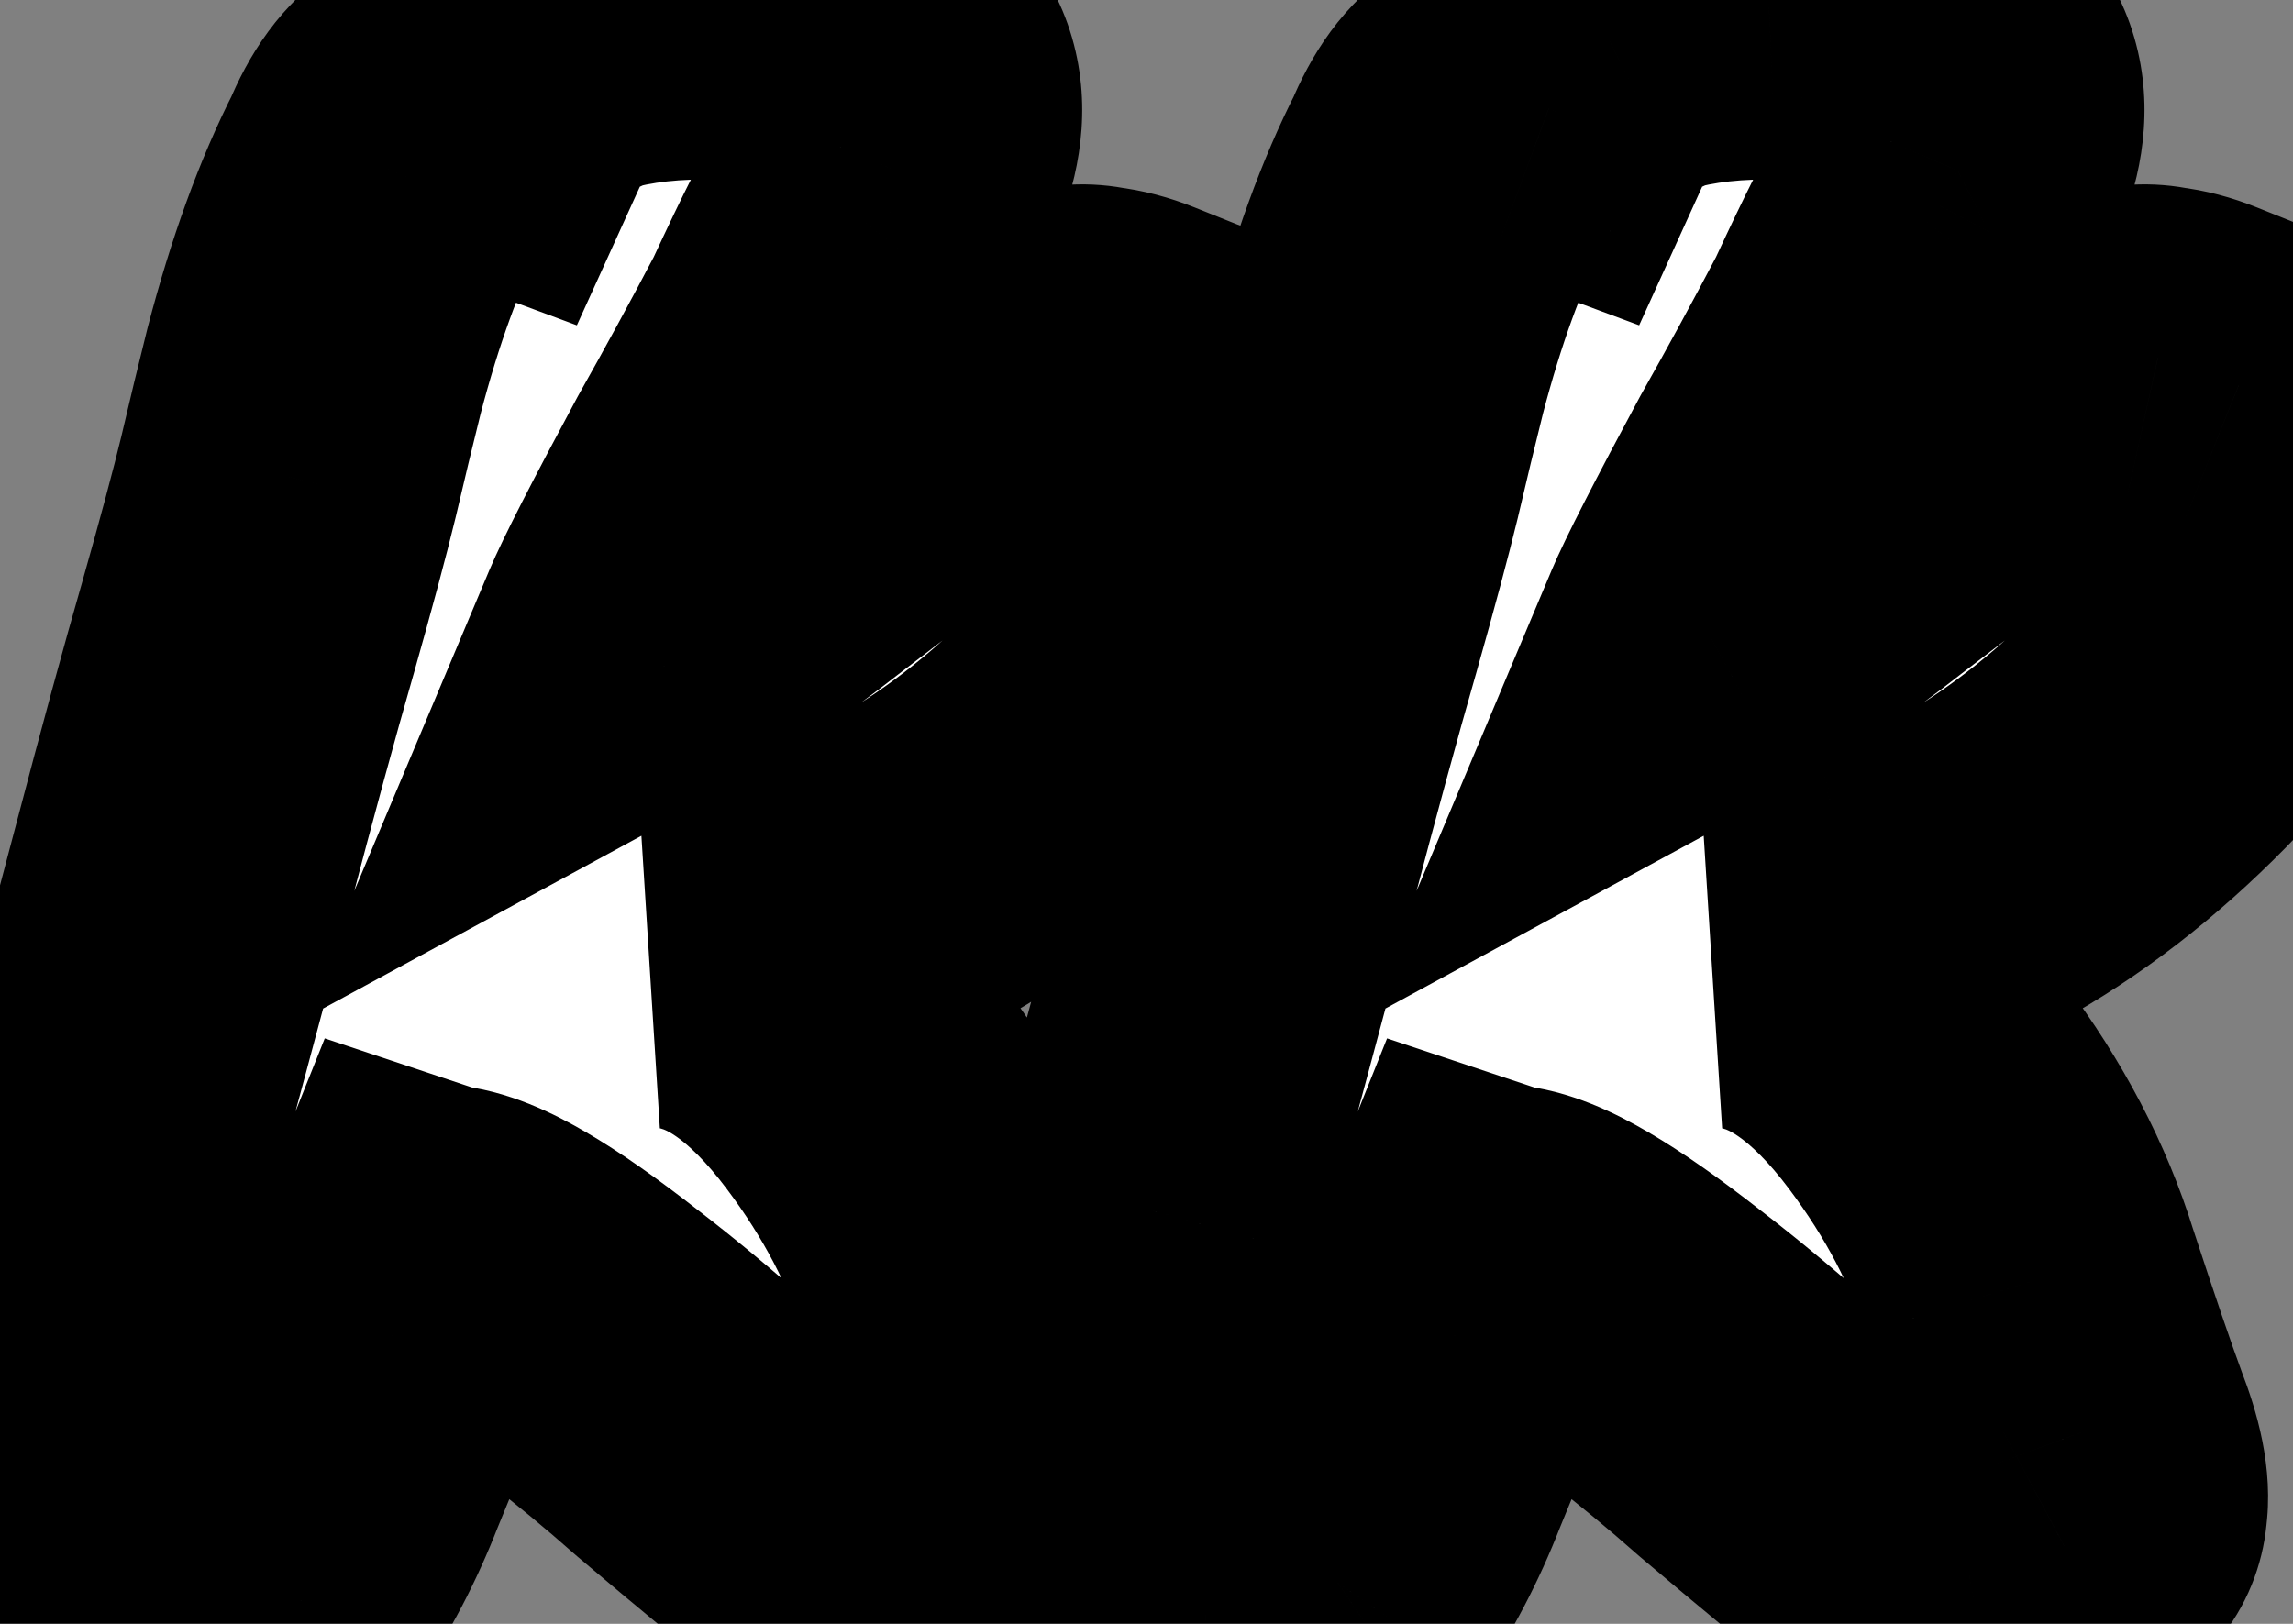 <svg width="120" height="85" viewBox="0 0 120 85" fill="none" xmlns="http://www.w3.org/2000/svg">
<rect x="0" y="0" width="120" height="85" fill="#808080" stroke="none"/>
<mask id="path-1-outside-1_123_11" maskUnits="userSpaceOnUse" x="-8" y="-9" width="137" height="103" fill="black">
<rect fill="white" x="-8" y="-9" width="137" height="103"/>
<path d="M20.28 8.84C21.496 5.896 23.224 4.84 25.464 5.672C26.104 4.264 26.648 3.368 27.096 2.984C27.608 2.6 28.12 2.312 28.632 2.12C29.144 1.864 29.688 1.608 30.264 1.352C30.84 1.096 31.736 0.872 32.952 0.68C34.168 0.488 35.512 0.392 36.984 0.392C38.456 0.328 39.928 0.392 41.4 0.584C42.936 0.776 44.216 1.192 45.24 1.832C47.736 3.304 48.28 5.672 46.872 8.936C47 8.872 46.968 8.936 46.776 9.128L45.912 10.76L45.24 11.624C44.92 11.944 43.928 13.896 42.264 17.48C40.92 20.04 39.544 22.568 38.136 25.064C35.832 29.352 34.424 32.104 33.912 33.32C36.152 32.104 38.744 30.344 41.688 28.04C47.256 23.752 50.808 21.192 52.344 20.36C53.88 19.528 54.936 19.016 55.512 18.824C56.152 18.632 56.76 18.6 57.336 18.728C57.912 18.792 58.52 18.952 59.16 19.208L61.56 20.168C63.096 20.68 63.928 22.536 64.056 25.736C64.12 28.872 63.48 31.24 62.136 32.84C56.312 40.392 49.752 45.448 42.456 48.008C40.216 48.84 37.912 49.544 35.544 50.12C38.936 50.504 42.168 52.744 45.24 56.84C47.736 60.168 49.528 63.592 50.616 67.112C51.768 70.632 52.664 73.256 53.304 74.984C53.944 76.648 54.2 77.928 54.072 78.824C54.008 79.784 53.464 80.488 52.44 80.936C51.48 81.448 49.816 81.928 47.448 82.376C46.36 82.568 44.12 81.288 40.728 78.536C39.256 77.32 37.688 76.008 36.024 74.6C34.36 73.128 32.696 71.752 31.032 70.472C27.192 67.464 24.504 65.896 22.968 65.768C22.84 65.768 22.584 65.704 22.2 65.576L20.472 69.896C19.576 72.008 18.648 74.248 17.688 76.616C16.792 78.92 15.704 81 14.424 82.856C12.44 84.2 10.136 84.744 7.512 84.488C4.504 84.168 2.52 82.952 1.56 80.84C0.92 78.856 1.976 73.032 4.728 63.368C6.584 56.584 8.184 50.632 9.528 45.512C10.872 40.392 12.024 36.168 12.984 32.84C13.944 29.448 14.648 26.824 15.096 24.968C15.544 23.048 15.992 21.192 16.44 19.4C17.528 15.24 18.808 11.72 20.28 8.84ZM75.874 8.84C77.09 5.896 78.818 4.84 81.058 5.672C81.698 4.264 82.242 3.368 82.69 2.984C83.202 2.6 83.714 2.312 84.226 2.12C84.738 1.864 85.282 1.608 85.858 1.352C86.434 1.096 87.33 0.872 88.546 0.68C89.762 0.488 91.106 0.392 92.578 0.392C94.05 0.328 95.522 0.392 96.994 0.584C98.53 0.776 99.81 1.192 100.834 1.832C103.33 3.304 103.874 5.672 102.466 8.936C102.594 8.872 102.562 8.936 102.37 9.128L101.506 10.76L100.834 11.624C100.514 11.944 99.522 13.896 97.858 17.48C96.514 20.04 95.138 22.568 93.73 25.064C91.426 29.352 90.018 32.104 89.506 33.32C91.746 32.104 94.338 30.344 97.282 28.04C102.85 23.752 106.402 21.192 107.938 20.36C109.474 19.528 110.53 19.016 111.106 18.824C111.746 18.632 112.354 18.6 112.93 18.728C113.506 18.792 114.114 18.952 114.754 19.208L117.154 20.168C118.69 20.68 119.522 22.536 119.65 25.736C119.714 28.872 119.074 31.24 117.73 32.84C111.906 40.392 105.346 45.448 98.05 48.008C95.81 48.84 93.506 49.544 91.138 50.12C94.53 50.504 97.762 52.744 100.834 56.84C103.33 60.168 105.122 63.592 106.21 67.112C107.362 70.632 108.258 73.256 108.898 74.984C109.538 76.648 109.794 77.928 109.666 78.824C109.602 79.784 109.058 80.488 108.034 80.936C107.074 81.448 105.41 81.928 103.042 82.376C101.954 82.568 99.714 81.288 96.322 78.536C94.85 77.32 93.282 76.008 91.618 74.6C89.954 73.128 88.29 71.752 86.626 70.472C82.786 67.464 80.098 65.896 78.562 65.768C78.434 65.768 78.178 65.704 77.794 65.576L76.066 69.896C75.17 72.008 74.242 74.248 73.282 76.616C72.386 78.92 71.298 81 70.018 82.856C68.034 84.2 65.73 84.744 63.106 84.488C60.098 84.168 58.114 82.952 57.154 80.84C56.514 78.856 57.57 73.032 60.322 63.368C62.178 56.584 63.778 50.632 65.122 45.512C66.466 40.392 67.618 36.168 68.578 32.84C69.538 29.448 70.242 26.824 70.69 24.968C71.138 23.048 71.586 21.192 72.034 19.4C73.122 15.24 74.402 11.72 75.874 8.84Z"/>
</mask>
<path d="M20.28 8.84C21.496 5.896 23.224 4.84 25.464 5.672C26.104 4.264 26.648 3.368 27.096 2.984C27.608 2.6 28.12 2.312 28.632 2.12C29.144 1.864 29.688 1.608 30.264 1.352C30.84 1.096 31.736 0.872 32.952 0.68C34.168 0.488 35.512 0.392 36.984 0.392C38.456 0.328 39.928 0.392 41.4 0.584C42.936 0.776 44.216 1.192 45.24 1.832C47.736 3.304 48.28 5.672 46.872 8.936C47 8.872 46.968 8.936 46.776 9.128L45.912 10.76L45.24 11.624C44.92 11.944 43.928 13.896 42.264 17.48C40.92 20.04 39.544 22.568 38.136 25.064C35.832 29.352 34.424 32.104 33.912 33.32C36.152 32.104 38.744 30.344 41.688 28.04C47.256 23.752 50.808 21.192 52.344 20.36C53.88 19.528 54.936 19.016 55.512 18.824C56.152 18.632 56.76 18.6 57.336 18.728C57.912 18.792 58.52 18.952 59.16 19.208L61.56 20.168C63.096 20.68 63.928 22.536 64.056 25.736C64.12 28.872 63.48 31.24 62.136 32.84C56.312 40.392 49.752 45.448 42.456 48.008C40.216 48.84 37.912 49.544 35.544 50.12C38.936 50.504 42.168 52.744 45.24 56.84C47.736 60.168 49.528 63.592 50.616 67.112C51.768 70.632 52.664 73.256 53.304 74.984C53.944 76.648 54.2 77.928 54.072 78.824C54.008 79.784 53.464 80.488 52.44 80.936C51.48 81.448 49.816 81.928 47.448 82.376C46.36 82.568 44.12 81.288 40.728 78.536C39.256 77.32 37.688 76.008 36.024 74.6C34.36 73.128 32.696 71.752 31.032 70.472C27.192 67.464 24.504 65.896 22.968 65.768C22.84 65.768 22.584 65.704 22.2 65.576L20.472 69.896C19.576 72.008 18.648 74.248 17.688 76.616C16.792 78.92 15.704 81 14.424 82.856C12.44 84.2 10.136 84.744 7.512 84.488C4.504 84.168 2.52 82.952 1.56 80.84C0.92 78.856 1.976 73.032 4.728 63.368C6.584 56.584 8.184 50.632 9.528 45.512C10.872 40.392 12.024 36.168 12.984 32.84C13.944 29.448 14.648 26.824 15.096 24.968C15.544 23.048 15.992 21.192 16.44 19.4C17.528 15.24 18.808 11.72 20.28 8.84ZM75.874 8.84C77.09 5.896 78.818 4.84 81.058 5.672C81.698 4.264 82.242 3.368 82.69 2.984C83.202 2.6 83.714 2.312 84.226 2.12C84.738 1.864 85.282 1.608 85.858 1.352C86.434 1.096 87.33 0.872 88.546 0.68C89.762 0.488 91.106 0.392 92.578 0.392C94.05 0.328 95.522 0.392 96.994 0.584C98.53 0.776 99.81 1.192 100.834 1.832C103.33 3.304 103.874 5.672 102.466 8.936C102.594 8.872 102.562 8.936 102.37 9.128L101.506 10.76L100.834 11.624C100.514 11.944 99.522 13.896 97.858 17.48C96.514 20.04 95.138 22.568 93.73 25.064C91.426 29.352 90.018 32.104 89.506 33.32C91.746 32.104 94.338 30.344 97.282 28.04C102.85 23.752 106.402 21.192 107.938 20.36C109.474 19.528 110.53 19.016 111.106 18.824C111.746 18.632 112.354 18.6 112.93 18.728C113.506 18.792 114.114 18.952 114.754 19.208L117.154 20.168C118.69 20.68 119.522 22.536 119.65 25.736C119.714 28.872 119.074 31.24 117.73 32.84C111.906 40.392 105.346 45.448 98.05 48.008C95.81 48.84 93.506 49.544 91.138 50.12C94.53 50.504 97.762 52.744 100.834 56.84C103.33 60.168 105.122 63.592 106.21 67.112C107.362 70.632 108.258 73.256 108.898 74.984C109.538 76.648 109.794 77.928 109.666 78.824C109.602 79.784 109.058 80.488 108.034 80.936C107.074 81.448 105.41 81.928 103.042 82.376C101.954 82.568 99.714 81.288 96.322 78.536C94.85 77.32 93.282 76.008 91.618 74.6C89.954 73.128 88.29 71.752 86.626 70.472C82.786 67.464 80.098 65.896 78.562 65.768C78.434 65.768 78.178 65.704 77.794 65.576L76.066 69.896C75.17 72.008 74.242 74.248 73.282 76.616C72.386 78.92 71.298 81 70.018 82.856C68.034 84.2 65.73 84.744 63.106 84.488C60.098 84.168 58.114 82.952 57.154 80.84C56.514 78.856 57.57 73.032 60.322 63.368C62.178 56.584 63.778 50.632 65.122 45.512C66.466 40.392 67.618 36.168 68.578 32.84C69.538 29.448 70.242 26.824 70.69 24.968C71.138 23.048 71.586 21.192 72.034 19.4C73.122 15.24 74.402 11.72 75.874 8.84Z" fill="white"/>
<path d="M20.28 8.84L28.294 12.936L28.459 12.612L28.598 12.276L20.28 8.84ZM25.464 5.672L22.33 14.109L30.189 17.028L33.657 9.396L25.464 5.672ZM27.096 2.984L21.696 -4.216L21.462 -4.04L21.239 -3.849L27.096 2.984ZM28.632 2.12L31.792 10.547L32.234 10.381L32.657 10.17L28.632 2.12ZM32.952 0.68L34.356 9.57L34.356 9.57L32.952 0.68ZM36.984 0.392V9.392H37.18L37.375 9.383L36.984 0.392ZM41.4 0.584L40.236 9.508L40.26 9.512L40.284 9.514L41.4 0.584ZM45.24 1.832L40.47 9.464L40.568 9.525L40.668 9.584L45.24 1.832ZM46.872 8.936L38.608 5.371L28.841 28.014L50.897 16.986L46.872 8.936ZM46.776 9.128L40.412 2.764L39.455 3.721L38.822 4.917L46.776 9.128ZM45.912 10.76L53.016 16.285L53.498 15.665L53.866 14.971L45.912 10.76ZM45.24 11.624L51.604 17.988L52 17.592L52.344 17.149L45.24 11.624ZM42.264 17.48L50.233 21.663L50.335 21.469L50.427 21.27L42.264 17.48ZM38.136 25.064L30.297 20.642L30.252 20.723L30.208 20.804L38.136 25.064ZM33.912 33.32L25.617 29.828L15.664 53.467L38.206 41.23L33.912 33.32ZM41.688 28.04L36.197 20.909L36.169 20.931L36.141 20.953L41.688 28.04ZM52.344 20.36L48.057 12.446L48.057 12.446L52.344 20.36ZM55.512 18.824L52.926 10.204L52.795 10.243L52.666 10.286L55.512 18.824ZM57.336 18.728L55.384 27.514L55.859 27.619L56.342 27.673L57.336 18.728ZM59.16 19.208L62.502 10.852L62.502 10.852L59.16 19.208ZM61.56 20.168L58.218 28.524L58.463 28.622L58.714 28.706L61.56 20.168ZM64.056 25.736L73.054 25.552L73.052 25.464L73.049 25.376L64.056 25.736ZM62.136 32.84L55.245 27.051L55.124 27.195L55.009 27.344L62.136 32.84ZM42.456 48.008L39.476 39.516L39.399 39.543L39.322 39.571L42.456 48.008ZM35.544 50.12L33.417 41.375L34.532 59.063L35.544 50.12ZM45.24 56.84L38.04 62.24L38.04 62.24L45.24 56.84ZM50.616 67.112L42.017 69.77L42.039 69.841L42.062 69.911L50.616 67.112ZM53.304 74.984L44.864 78.11L44.884 78.162L44.904 78.215L53.304 74.984ZM54.072 78.824L45.163 77.551L45.114 77.887L45.092 78.225L54.072 78.824ZM52.44 80.936L48.833 72.691L48.513 72.831L48.205 72.995L52.44 80.936ZM47.448 82.376L49.012 91.239L49.067 91.229L49.121 91.219L47.448 82.376ZM40.728 78.536L34.996 85.475L35.027 85.5L35.058 85.525L40.728 78.536ZM36.024 74.6L30.061 81.341L30.135 81.406L30.21 81.471L36.024 74.6ZM31.032 70.472L25.482 77.557L25.513 77.582L25.545 77.606L31.032 70.472ZM22.968 65.768L23.715 56.799L23.342 56.768H22.968V65.768ZM22.2 65.576L25.046 57.038L16.995 54.354L13.844 62.233L22.2 65.576ZM20.472 69.896L28.757 73.411L28.794 73.325L28.828 73.239L20.472 69.896ZM17.688 76.616L9.347 73.235L9.323 73.294L9.3 73.354L17.688 76.616ZM14.424 82.856L19.472 90.307L20.872 89.358L21.833 87.966L14.424 82.856ZM7.512 84.488L6.56 93.438L6.599 93.442L6.638 93.445L7.512 84.488ZM1.56 80.84L-7.005 83.603L-6.847 84.094L-6.633 84.564L1.56 80.84ZM4.728 63.368L13.384 65.833L13.397 65.788L13.409 65.743L4.728 63.368ZM9.528 45.512L18.233 47.797L18.233 47.797L9.528 45.512ZM12.984 32.84L21.631 35.334L21.638 35.313L21.644 35.291L12.984 32.84ZM15.096 24.968L23.845 27.08L23.853 27.046L23.861 27.013L15.096 24.968ZM16.44 19.4L7.733 17.123L7.721 17.17L7.709 17.217L16.44 19.4ZM28.598 12.276C28.866 11.628 28.638 12.629 27.181 13.52C26.372 14.014 25.402 14.33 24.387 14.388C23.421 14.442 22.702 14.247 22.33 14.109L28.598 -2.765C25.412 -3.948 21.451 -4.074 17.795 -1.84C14.61 0.107 12.91 3.108 11.962 5.404L28.598 12.276ZM33.657 9.396C33.769 9.151 33.86 8.964 33.931 8.826C33.966 8.758 33.993 8.706 34.014 8.67C34.024 8.652 34.032 8.638 34.037 8.629C34.042 8.619 34.045 8.615 34.045 8.615C34.045 8.615 34.042 8.62 34.035 8.63C34.029 8.641 34.018 8.657 34.004 8.678C33.976 8.719 33.927 8.789 33.856 8.881C33.785 8.972 33.681 9.1 33.541 9.252C33.402 9.403 33.207 9.6 32.953 9.817L21.239 -3.849C19.939 -2.735 19.104 -1.46 18.659 -0.727C18.137 0.133 17.676 1.056 17.271 1.948L33.657 9.396ZM32.496 10.184C32.437 10.228 32.204 10.393 31.792 10.547L25.472 -6.307C24.036 -5.769 22.779 -5.028 21.696 -4.216L32.496 10.184ZM32.657 10.17C33.036 9.981 33.456 9.782 33.919 9.576L26.609 -6.872C25.921 -6.566 25.252 -6.253 24.607 -5.93L32.657 10.17ZM33.919 9.576C33.726 9.662 33.593 9.707 33.546 9.723C33.496 9.739 33.494 9.738 33.551 9.723C33.673 9.693 33.929 9.637 34.356 9.57L31.548 -8.21C30.145 -7.988 28.297 -7.622 26.609 -6.872L33.919 9.576ZM34.356 9.57C35.028 9.464 35.894 9.392 36.984 9.392V-8.608C35.13 -8.608 33.308 -8.488 31.548 -8.21L34.356 9.57ZM37.375 9.383C38.324 9.342 39.276 9.383 40.236 9.508L42.564 -8.34C40.581 -8.599 38.588 -8.686 36.593 -8.6L37.375 9.383ZM40.284 9.514C40.568 9.55 40.706 9.591 40.73 9.599C40.751 9.606 40.647 9.574 40.47 9.464L50.01 -5.8C47.611 -7.3 44.997 -8.036 42.516 -8.347L40.284 9.514ZM40.668 9.584C40.509 9.49 40.111 9.222 39.69 8.69C39.246 8.131 38.914 7.449 38.748 6.727C38.434 5.359 38.89 4.718 38.608 5.371L55.136 12.501C56.262 9.89 57.15 6.433 56.291 2.697C55.361 -1.354 52.745 -4.191 49.812 -5.92L40.668 9.584ZM50.897 16.986C50.747 17.061 50.423 17.218 49.988 17.376C49.767 17.457 48.56 17.912 46.938 17.912C46.084 17.912 44.344 17.793 42.48 16.728C40.297 15.48 38.796 13.418 38.217 11.101C37.725 9.13 38.024 7.514 38.217 6.743C38.429 5.896 38.72 5.259 38.894 4.911C39.239 4.222 39.595 3.738 39.724 3.566C39.894 3.34 40.038 3.172 40.117 3.082C40.274 2.902 40.391 2.785 40.412 2.764L53.14 15.492C53.257 15.375 53.45 15.178 53.663 14.934C53.695 14.898 54.418 14.113 54.994 12.961C55.172 12.605 55.466 11.961 55.679 11.108C55.874 10.331 56.173 8.71 55.68 6.735C55.1 4.414 53.597 2.349 51.41 1.099C49.543 0.032 47.798 -0.088 46.938 -0.088C45.304 -0.088 44.08 0.371 43.837 0.46C43.38 0.626 43.029 0.795 42.847 0.886L50.897 16.986ZM38.822 4.917L37.958 6.549L53.866 14.971L54.73 13.339L38.822 4.917ZM38.808 5.235L38.136 6.099L52.344 17.149L53.016 16.285L38.808 5.235ZM38.876 5.26C37.826 6.31 37.156 7.538 37.08 7.669C36.801 8.153 36.512 8.7 36.233 9.251C35.665 10.368 34.948 11.865 34.101 13.69L50.427 21.27C51.244 19.511 51.855 18.24 52.279 17.405C52.496 16.98 52.619 16.755 52.668 16.671C52.694 16.626 52.655 16.696 52.564 16.832C52.517 16.902 52.427 17.033 52.3 17.198C52.186 17.345 51.95 17.642 51.604 17.988L38.876 5.26ZM34.295 13.296C32.993 15.777 31.66 18.226 30.297 20.642L45.975 29.486C47.428 26.91 48.847 24.303 50.233 21.663L34.295 13.296ZM30.208 20.804C27.968 24.973 26.329 28.136 25.617 29.828L42.207 36.812C42.519 36.072 43.696 33.731 46.064 29.324L30.208 20.804ZM38.206 41.23C41.037 39.693 44.061 37.611 47.235 35.127L36.141 20.953C33.427 23.076 31.267 24.515 29.618 25.41L38.206 41.23ZM47.179 35.171C49.927 33.054 52.123 31.407 53.79 30.205C54.624 29.605 55.291 29.14 55.806 28.796C56.062 28.626 56.263 28.497 56.414 28.404C56.571 28.306 56.637 28.27 56.631 28.274L48.057 12.446C45.743 13.7 41.547 16.789 36.197 20.909L47.179 35.171ZM56.63 28.274C57.331 27.894 57.851 27.627 58.215 27.45C58.394 27.363 58.504 27.314 58.555 27.292C58.62 27.264 58.541 27.301 58.358 27.362L52.666 10.286C51.226 10.766 49.497 11.666 48.057 12.446L56.63 28.274ZM58.098 27.444C57.463 27.635 56.5 27.762 55.384 27.514L59.288 9.942C57.02 9.438 54.841 9.629 52.926 10.204L58.098 27.444ZM56.342 27.673C55.977 27.632 55.793 27.554 55.818 27.564L62.502 10.852C61.247 10.35 59.847 9.952 58.33 9.783L56.342 27.673ZM55.818 27.564L58.218 28.524L64.903 11.812L62.502 10.852L55.818 27.564ZM58.714 28.706C57.726 28.377 56.873 27.825 56.216 27.168C55.591 26.543 55.27 25.952 55.123 25.625C54.879 25.08 55.022 25.058 55.063 26.096L73.049 25.376C72.962 23.214 72.625 20.664 71.549 18.262C70.384 15.665 68.148 12.877 64.406 11.63L58.714 28.706ZM55.058 25.92C55.077 26.858 54.981 27.349 54.936 27.516C54.898 27.654 54.941 27.413 55.245 27.051L69.027 38.629C72.331 34.696 73.141 29.81 73.054 25.552L55.058 25.92ZM55.009 27.344C49.999 33.84 44.782 37.654 39.476 39.516L45.436 56.5C54.721 53.242 62.625 46.944 69.263 38.336L55.009 27.344ZM39.322 39.571C37.418 40.279 35.45 40.88 33.417 41.375L37.671 58.865C40.374 58.208 43.014 57.401 45.59 56.445L39.322 39.571ZM34.532 59.063C34.539 59.064 34.805 59.083 35.385 59.485C36.009 59.917 36.918 60.744 38.04 62.24L52.44 51.44C48.622 46.35 43.415 41.954 36.556 41.177L34.532 59.063ZM38.04 62.24C39.995 64.847 41.271 67.356 42.017 69.77L59.215 64.454C57.785 59.828 55.477 55.489 52.44 51.44L38.04 62.24ZM42.062 69.911C43.222 73.455 44.162 76.213 44.864 78.11L61.744 71.858C61.166 70.299 60.314 67.809 59.17 64.313L42.062 69.911ZM44.904 78.215C44.998 78.461 45.062 78.647 45.102 78.78C45.143 78.915 45.154 78.971 45.151 78.957C45.149 78.946 45.124 78.823 45.111 78.609C45.099 78.397 45.094 78.03 45.163 77.551L62.981 80.097C63.451 76.811 62.457 73.711 61.704 71.753L44.904 78.215ZM45.092 78.225C45.169 77.074 45.584 75.747 46.494 74.569C47.353 73.458 48.31 72.919 48.833 72.691L56.047 89.181C57.594 88.505 59.335 87.39 60.738 85.575C62.192 83.693 62.911 81.534 63.052 79.423L45.092 78.225ZM48.205 72.995C48.505 72.835 48.516 72.877 47.978 73.033C47.498 73.171 46.781 73.343 45.775 73.533L49.121 91.219C51.567 90.756 54.411 90.085 56.675 88.877L48.205 72.995ZM45.884 73.513C46.836 73.345 47.619 73.387 48.128 73.452C48.642 73.517 49.015 73.625 49.213 73.689C49.579 73.809 49.672 73.891 49.417 73.746C49.196 73.619 48.828 73.388 48.295 73.006C47.77 72.63 47.14 72.149 46.398 71.547L35.058 85.525C36.911 87.029 38.753 88.383 40.487 89.374C41.352 89.869 42.421 90.407 43.619 90.799C44.702 91.152 46.672 91.652 49.012 91.239L45.884 73.513ZM46.46 71.597C45.019 70.407 43.478 69.118 41.837 67.73L30.21 81.471C31.898 82.898 33.493 84.233 34.996 85.475L46.46 71.597ZM41.987 67.859C40.178 66.259 38.355 64.751 36.519 63.338L25.545 77.606C27.037 78.753 28.542 79.997 30.061 81.341L41.987 67.859ZM36.582 63.387C34.498 61.755 32.508 60.338 30.671 59.266C29.114 58.358 26.595 57.039 23.715 56.799L22.221 74.737C21.776 74.7 21.45 74.626 21.272 74.578C21.089 74.529 20.988 74.488 20.983 74.486C20.974 74.482 21.023 74.502 21.136 74.559C21.247 74.615 21.401 74.697 21.601 74.814C22.452 75.31 23.726 76.181 25.482 77.557L36.582 63.387ZM22.968 56.768C23.616 56.768 24.111 56.842 24.328 56.879C24.582 56.921 24.77 56.965 24.863 56.989C25.043 57.034 25.121 57.063 25.046 57.038L19.354 74.114C19.663 74.217 20.061 74.342 20.497 74.451C20.752 74.515 21.742 74.768 22.968 74.768V56.768ZM13.844 62.233L12.116 66.553L28.828 73.239L30.556 68.918L13.844 62.233ZM12.187 66.381C11.27 68.542 10.323 70.827 9.347 73.235L26.029 79.997C26.973 77.669 27.882 75.474 28.757 73.411L12.187 66.381ZM9.3 73.354C8.633 75.068 7.862 76.518 7.015 77.746L21.833 87.966C23.546 85.482 24.951 82.772 26.076 79.878L9.3 73.354ZM9.376 75.405C9.308 75.451 9.145 75.605 8.386 75.531L6.638 93.445C11.127 93.883 15.572 92.949 19.472 90.307L9.376 75.405ZM8.464 75.538C7.906 75.479 8.035 75.395 8.471 75.663C8.699 75.802 8.963 76.01 9.213 76.293C9.463 76.576 9.64 76.866 9.753 77.116L-6.633 84.564C-3.953 90.46 1.484 92.897 6.56 93.438L8.464 75.538ZM10.125 78.077C10.481 79.18 10.35 79.778 10.385 79.111C10.41 78.652 10.501 77.842 10.728 76.59C11.179 74.098 12.041 70.547 13.384 65.833L-3.928 60.903C-5.337 65.853 -6.379 70.046 -6.984 73.378C-7.285 75.038 -7.51 76.66 -7.589 78.153C-7.658 79.438 -7.681 81.508 -7.005 83.603L10.125 78.077ZM13.409 65.743C15.271 58.938 16.879 52.955 18.233 47.797L0.823 43.227C-0.511 48.309 -2.103 54.23 -3.953 60.993L13.409 65.743ZM18.233 47.797C19.567 42.715 20.699 38.567 21.631 35.334L4.337 30.346C3.349 33.769 2.177 38.069 0.823 43.227L18.233 47.797ZM21.644 35.291C22.614 31.863 23.355 29.107 23.845 27.08L6.347 22.856C5.941 24.541 5.274 27.033 4.324 30.389L21.644 35.291ZM23.861 27.013C24.299 25.136 24.735 23.326 25.171 21.583L7.709 17.217C7.249 19.058 6.789 20.96 6.331 22.923L23.861 27.013ZM25.147 21.677C26.121 17.954 27.197 15.083 28.294 12.936L12.266 4.744C10.419 8.357 8.935 12.525 7.733 17.123L25.147 21.677ZM75.874 8.84L83.888 12.936L84.053 12.612L84.192 12.276L75.874 8.84ZM81.058 5.672L77.924 14.109L85.782 17.028L89.251 9.396L81.058 5.672ZM82.69 2.984L77.29 -4.216L77.055 -4.04L76.833 -3.849L82.69 2.984ZM84.226 2.12L87.386 10.547L87.828 10.381L88.251 10.17L84.226 2.12ZM88.546 0.68L89.949 9.57L89.949 9.57L88.546 0.68ZM92.578 0.392V9.392H92.773L92.969 9.383L92.578 0.392ZM96.994 0.584L95.83 9.508L95.854 9.512L95.877 9.514L96.994 0.584ZM100.834 1.832L96.064 9.464L96.162 9.525L96.262 9.584L100.834 1.832ZM102.466 8.936L94.202 5.371L84.434 28.014L106.491 16.986L102.466 8.936ZM102.37 9.128L96.006 2.764L95.049 3.721L94.416 4.917L102.37 9.128ZM101.506 10.76L108.61 16.285L109.092 15.665L109.46 14.971L101.506 10.76ZM100.834 11.624L107.198 17.988L107.594 17.592L107.938 17.149L100.834 11.624ZM97.858 17.48L105.826 21.663L105.928 21.469L106.021 21.27L97.858 17.48ZM93.73 25.064L85.891 20.642L85.846 20.723L85.802 20.804L93.73 25.064ZM89.506 33.32L81.211 29.828L71.258 53.467L93.8 41.23L89.506 33.32ZM97.282 28.04L91.79 20.909L91.763 20.931L91.735 20.953L97.282 28.04ZM107.938 20.36L103.651 12.446L103.651 12.446L107.938 20.36ZM111.106 18.824L108.52 10.204L108.389 10.243L108.26 10.286L111.106 18.824ZM112.93 18.728L110.977 27.514L111.452 27.619L111.936 27.673L112.93 18.728ZM114.754 19.208L118.096 10.852L118.096 10.852L114.754 19.208ZM117.154 20.168L113.811 28.524L114.057 28.622L114.308 28.706L117.154 20.168ZM119.65 25.736L128.648 25.552L128.646 25.464L128.643 25.376L119.65 25.736ZM117.73 32.84L110.838 27.051L110.718 27.195L110.603 27.344L117.73 32.84ZM98.05 48.008L95.07 39.516L94.993 39.543L94.916 39.571L98.05 48.008ZM91.138 50.12L89.011 41.375L90.125 59.063L91.138 50.12ZM100.834 56.84L93.634 62.24L93.634 62.24L100.834 56.84ZM106.21 67.112L97.611 69.77L97.633 69.841L97.656 69.911L106.21 67.112ZM108.898 74.984L100.458 78.11L100.478 78.162L100.498 78.215L108.898 74.984ZM109.666 78.824L100.756 77.551L100.708 77.887L100.686 78.225L109.666 78.824ZM108.034 80.936L104.426 72.691L104.107 72.831L103.798 72.995L108.034 80.936ZM103.042 82.376L104.606 91.239L104.66 91.229L104.715 91.219L103.042 82.376ZM96.322 78.536L90.59 85.475L90.621 85.5L90.651 85.525L96.322 78.536ZM91.618 74.6L85.655 81.341L85.729 81.406L85.804 81.471L91.618 74.6ZM86.626 70.472L81.076 77.557L81.107 77.582L81.138 77.606L86.626 70.472ZM78.562 65.768L79.309 56.799L78.936 56.768H78.562V65.768ZM77.794 65.576L80.64 57.038L72.589 54.354L69.438 62.233L77.794 65.576ZM76.066 69.896L84.351 73.411L84.387 73.325L84.422 73.239L76.066 69.896ZM73.282 76.616L64.941 73.235L64.917 73.294L64.894 73.354L73.282 76.616ZM70.018 82.856L75.065 90.307L76.466 89.358L77.427 87.966L70.018 82.856ZM63.106 84.488L62.154 93.438L62.193 93.442L62.232 93.445L63.106 84.488ZM57.154 80.84L48.588 83.603L48.747 84.094L48.961 84.564L57.154 80.84ZM60.322 63.368L68.978 65.833L68.99 65.788L69.003 65.743L60.322 63.368ZM65.122 45.512L73.827 47.797L73.827 47.797L65.122 45.512ZM68.578 32.84L77.225 35.334L77.231 35.313L77.238 35.291L68.578 32.84ZM70.69 24.968L79.439 27.08L79.447 27.046L79.454 27.013L70.69 24.968ZM72.034 19.4L63.327 17.123L63.314 17.17L63.303 17.217L72.034 19.4ZM84.192 12.276C84.46 11.628 84.232 12.629 82.775 13.52C81.966 14.014 80.996 14.33 79.981 14.388C79.014 14.442 78.296 14.247 77.924 14.109L84.191 -2.765C81.006 -3.948 77.045 -4.074 73.389 -1.84C70.204 0.107 68.504 3.108 67.555 5.404L84.192 12.276ZM89.251 9.396C89.362 9.151 89.454 8.964 89.525 8.826C89.56 8.758 89.587 8.706 89.608 8.67C89.618 8.652 89.625 8.638 89.631 8.629C89.636 8.619 89.639 8.615 89.639 8.615C89.639 8.615 89.636 8.62 89.629 8.63C89.623 8.641 89.612 8.657 89.598 8.678C89.57 8.719 89.521 8.789 89.45 8.881C89.379 8.972 89.275 9.1 89.134 9.252C88.996 9.403 88.801 9.6 88.547 9.817L76.833 -3.849C75.532 -2.735 74.698 -1.46 74.253 -0.727C73.731 0.133 73.27 1.056 72.865 1.948L89.251 9.396ZM88.09 10.184C88.031 10.228 87.798 10.393 87.386 10.547L81.066 -6.307C79.63 -5.769 78.373 -5.028 77.29 -4.216L88.09 10.184ZM88.251 10.17C88.629 9.981 89.049 9.782 89.513 9.576L82.203 -6.872C81.514 -6.566 80.846 -6.253 80.201 -5.93L88.251 10.17ZM89.513 9.576C89.32 9.662 89.186 9.707 89.14 9.723C89.09 9.739 89.087 9.738 89.145 9.723C89.267 9.693 89.523 9.637 89.949 9.57L87.142 -8.21C85.739 -7.988 83.89 -7.622 82.203 -6.872L89.513 9.576ZM89.949 9.57C90.622 9.464 91.488 9.392 92.578 9.392V-8.608C90.724 -8.608 88.902 -8.488 87.142 -8.21L89.949 9.57ZM92.969 9.383C93.918 9.342 94.869 9.383 95.83 9.508L98.158 -8.34C96.174 -8.599 94.182 -8.686 92.187 -8.6L92.969 9.383ZM95.877 9.514C96.162 9.55 96.3 9.591 96.324 9.599C96.344 9.606 96.241 9.574 96.064 9.464L105.604 -5.8C103.204 -7.3 100.591 -8.036 98.11 -8.347L95.877 9.514ZM96.262 9.584C96.103 9.49 95.705 9.222 95.283 8.69C94.84 8.131 94.508 7.449 94.342 6.727C94.028 5.359 94.484 4.718 94.202 5.371L110.73 12.501C111.856 9.89 112.744 6.433 111.885 2.697C110.955 -1.354 108.338 -4.191 105.406 -5.92L96.262 9.584ZM106.491 16.986C106.341 17.061 106.016 17.218 105.582 17.376C105.36 17.457 104.154 17.912 102.532 17.912C101.678 17.912 99.938 17.793 98.073 16.728C95.891 15.48 94.39 13.418 93.811 11.101C93.318 9.13 93.618 7.514 93.811 6.743C94.022 5.896 94.314 5.259 94.488 4.911C94.833 4.222 95.189 3.738 95.318 3.566C95.488 3.34 95.632 3.172 95.71 3.082C95.868 2.902 95.985 2.785 96.006 2.764L108.734 15.492C108.851 15.375 109.044 15.178 109.257 14.934C109.289 14.898 110.012 14.113 110.588 12.961C110.765 12.605 111.06 11.961 111.273 11.108C111.467 10.331 111.767 8.71 111.274 6.735C110.693 4.414 109.19 2.349 107.004 1.099C105.137 0.032 103.392 -0.088 102.532 -0.088C100.898 -0.088 99.674 0.371 99.431 0.46C98.974 0.626 98.623 0.795 98.441 0.886L106.491 16.986ZM94.416 4.917L93.552 6.549L109.46 14.971L110.324 13.339L94.416 4.917ZM94.402 5.235L93.73 6.099L107.938 17.149L108.61 16.285L94.402 5.235ZM94.47 5.26C93.42 6.31 92.75 7.538 92.674 7.669C92.394 8.153 92.106 8.7 91.826 9.251C91.258 10.368 90.542 11.865 89.695 13.69L106.021 21.27C106.837 19.511 107.449 18.24 107.873 17.405C108.089 16.98 108.213 16.755 108.262 16.671C108.287 16.626 108.249 16.696 108.158 16.832C108.111 16.902 108.021 17.033 107.893 17.198C107.78 17.345 107.544 17.642 107.198 17.988L94.47 5.26ZM89.889 13.296C88.587 15.777 87.254 18.226 85.891 20.642L101.569 29.486C103.021 26.91 104.441 24.303 105.826 21.663L89.889 13.296ZM85.802 20.804C83.562 24.973 81.923 28.136 81.211 29.828L97.8 36.812C98.112 36.072 99.29 33.731 101.658 29.324L85.802 20.804ZM93.8 41.23C96.631 39.693 99.654 37.611 102.829 35.127L91.735 20.953C89.021 23.076 86.861 24.515 85.212 25.41L93.8 41.23ZM102.773 35.171C105.521 33.054 107.717 31.407 109.384 30.205C110.218 29.605 110.885 29.14 111.4 28.796C111.656 28.626 111.857 28.497 112.008 28.404C112.164 28.306 112.231 28.27 112.224 28.274L103.651 12.446C101.337 13.7 97.141 16.789 91.79 20.909L102.773 35.171ZM112.224 28.274C112.925 27.894 113.445 27.627 113.808 27.45C113.988 27.363 114.098 27.314 114.149 27.292C114.214 27.264 114.134 27.301 113.952 27.362L108.26 10.286C106.819 10.766 105.091 11.666 103.651 12.446L112.224 28.274ZM113.692 27.444C113.056 27.635 112.093 27.762 110.977 27.514L114.882 9.942C112.614 9.438 110.435 9.629 108.52 10.204L113.692 27.444ZM111.936 27.673C111.571 27.632 111.386 27.554 111.411 27.564L118.096 10.852C116.841 10.35 115.441 9.952 113.924 9.783L111.936 27.673ZM111.411 27.564L113.811 28.524L120.496 11.812L118.096 10.852L111.411 27.564ZM114.308 28.706C113.32 28.377 112.467 27.825 111.81 27.168C111.185 26.543 110.864 25.952 110.717 25.625C110.472 25.08 110.615 25.058 110.657 26.096L128.643 25.376C128.556 23.214 128.219 20.664 127.142 18.262C125.978 15.665 123.742 12.877 120 11.63L114.308 28.706ZM110.652 25.92C110.671 26.858 110.575 27.349 110.529 27.516C110.492 27.654 110.534 27.413 110.838 27.051L124.621 38.629C127.925 34.696 128.735 29.81 128.648 25.552L110.652 25.92ZM110.603 27.344C105.593 33.84 100.376 37.654 95.07 39.516L101.03 56.5C110.315 53.242 118.218 46.944 124.857 38.336L110.603 27.344ZM94.916 39.571C93.012 40.279 91.044 40.88 89.011 41.375L93.265 58.865C95.967 58.208 98.608 57.401 101.183 56.445L94.916 39.571ZM90.125 59.063C90.132 59.064 90.398 59.083 90.979 59.485C91.603 59.917 92.512 60.744 93.634 62.24L108.034 51.44C104.216 46.35 99.009 41.954 92.15 41.177L90.125 59.063ZM93.634 62.24C95.589 64.847 96.865 67.356 97.611 69.77L114.808 64.454C113.378 59.828 111.071 55.489 108.034 51.44L93.634 62.24ZM97.656 69.911C98.816 73.455 99.756 76.213 100.458 78.11L117.337 71.858C116.76 70.299 115.908 67.809 114.763 64.313L97.656 69.911ZM100.498 78.215C100.592 78.461 100.655 78.647 100.696 78.78C100.737 78.915 100.747 78.971 100.745 78.957C100.742 78.946 100.718 78.823 100.705 78.609C100.693 78.397 100.688 78.03 100.756 77.551L118.575 80.097C119.045 76.811 118.051 73.711 117.298 71.753L100.498 78.215ZM100.686 78.225C100.762 77.074 101.178 75.747 102.088 74.569C102.946 73.458 103.904 72.919 104.426 72.691L111.641 89.181C113.188 88.505 114.929 87.39 116.331 85.575C117.786 83.693 118.505 81.534 118.646 79.423L100.686 78.225ZM103.798 72.995C104.098 72.835 104.109 72.877 103.571 73.033C103.091 73.171 102.374 73.343 101.369 73.533L104.715 91.219C107.161 90.756 110.005 90.085 112.269 88.877L103.798 72.995ZM101.478 73.513C102.43 73.345 103.213 73.387 103.722 73.452C104.235 73.517 104.609 73.625 104.806 73.689C105.173 73.809 105.265 73.891 105.011 73.746C104.789 73.619 104.422 73.388 103.889 73.006C103.364 72.63 102.734 72.149 101.992 71.547L90.651 85.525C92.505 87.029 94.346 88.383 96.081 89.374C96.946 89.869 98.015 90.407 99.213 90.799C100.295 91.152 102.266 91.652 104.606 91.239L101.478 73.513ZM102.054 71.597C100.612 70.407 99.072 69.118 97.431 67.73L85.804 81.471C87.492 82.898 89.087 84.233 90.59 85.475L102.054 71.597ZM97.581 67.859C95.772 66.259 93.949 64.751 92.113 63.338L81.138 77.606C82.63 78.753 84.136 79.997 85.655 81.341L97.581 67.859ZM92.176 63.387C90.092 61.755 88.102 60.338 86.265 59.266C84.708 58.358 82.189 57.039 79.309 56.799L77.814 74.737C77.37 74.7 77.044 74.626 76.866 74.578C76.683 74.529 76.582 74.488 76.576 74.486C76.568 74.482 76.617 74.502 76.729 74.559C76.841 74.615 76.995 74.697 77.195 74.814C78.046 75.31 79.319 76.181 81.076 77.557L92.176 63.387ZM78.562 56.768C79.21 56.768 79.704 56.842 79.921 56.879C80.176 56.921 80.364 56.965 80.457 56.989C80.636 57.034 80.715 57.063 80.64 57.038L74.948 74.114C75.256 74.217 75.655 74.342 76.091 74.451C76.346 74.515 77.336 74.768 78.562 74.768V56.768ZM69.438 62.233L67.71 66.553L84.422 73.239L86.15 68.918L69.438 62.233ZM67.781 66.381C66.864 68.542 65.917 70.827 64.941 73.235L81.622 79.997C82.566 77.669 83.476 75.474 84.351 73.411L67.781 66.381ZM64.894 73.354C64.227 75.068 63.456 76.518 62.609 77.746L77.427 87.966C79.14 85.482 80.544 82.772 81.67 79.878L64.894 73.354ZM64.97 75.405C64.901 75.451 64.738 75.605 63.98 75.531L62.232 93.445C66.721 93.883 71.166 92.949 75.065 90.307L64.97 75.405ZM64.058 75.538C63.5 75.479 63.628 75.395 64.065 75.663C64.293 75.802 64.556 76.01 64.807 76.293C65.057 76.576 65.233 76.866 65.347 77.116L48.961 84.564C51.641 90.46 57.078 92.897 62.154 93.438L64.058 75.538ZM65.719 78.077C66.075 79.18 65.944 79.778 65.979 79.111C66.003 78.652 66.094 77.842 66.321 76.59C66.773 74.098 67.635 70.547 68.978 65.833L51.666 60.903C50.256 65.853 49.214 70.046 48.61 73.378C48.309 75.038 48.084 76.66 48.005 78.153C47.936 79.438 47.913 81.508 48.588 83.603L65.719 78.077ZM69.003 65.743C70.864 58.938 72.473 52.955 73.827 47.797L56.417 43.227C55.083 48.309 53.491 54.23 51.641 60.993L69.003 65.743ZM73.827 47.797C75.161 42.715 76.293 38.567 77.225 35.334L59.93 30.346C58.943 33.769 57.771 38.069 56.417 43.227L73.827 47.797ZM77.238 35.291C78.208 31.863 78.949 29.107 79.439 27.08L61.941 22.856C61.534 24.541 60.868 27.033 59.918 30.389L77.238 35.291ZM79.454 27.013C79.892 25.136 80.329 23.326 80.765 21.583L63.303 17.217C62.842 19.058 62.383 20.96 61.925 22.923L79.454 27.013ZM80.741 21.677C81.715 17.954 82.79 15.083 83.888 12.936L67.86 4.744C66.013 8.357 64.529 12.525 63.327 17.123L80.741 21.677Z" fill="black" mask="url(#path-1-outside-1_123_11)"/>
</svg>
